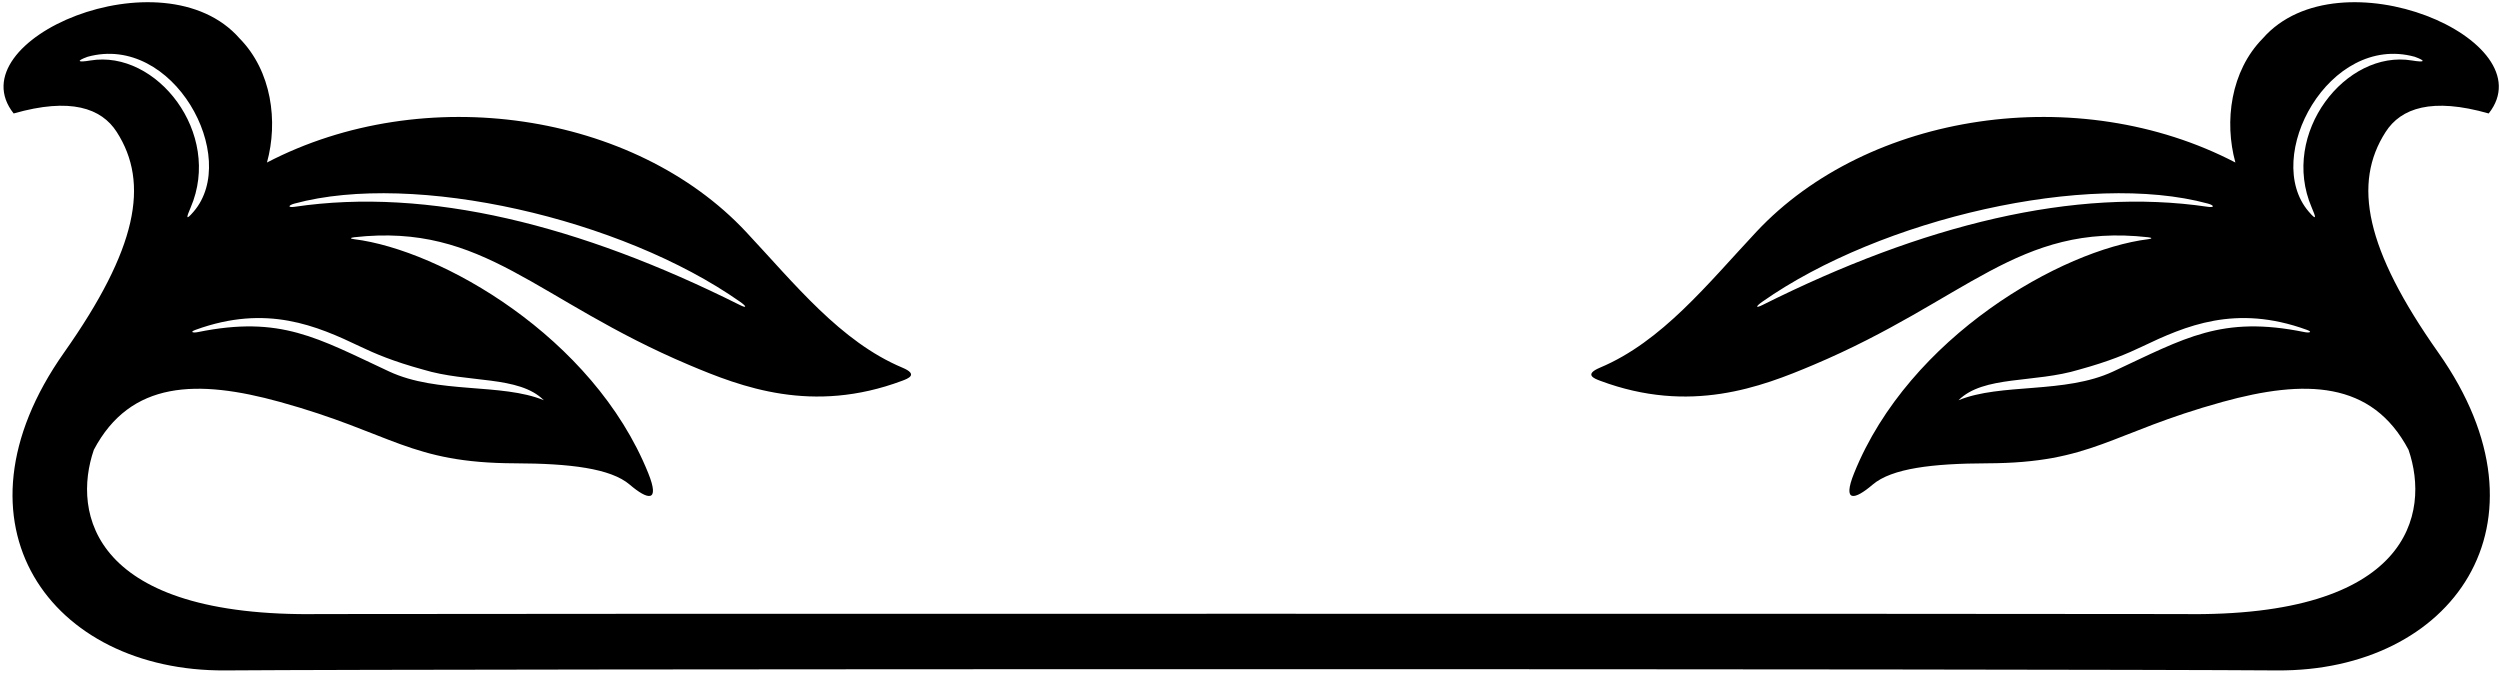 <?xml version="1.0" encoding="UTF-8"?>
<svg xmlns="http://www.w3.org/2000/svg" xmlns:xlink="http://www.w3.org/1999/xlink" width="530pt" height="143pt" viewBox="0 0 530 143" version="1.1">
<g id="surface1">
<path style=" stroke:none;fill-rule:nonzero;fill:rgb(0%,0%,0%);fill-opacity:1;" d="M 505.75 27.98 C 509 22.914 515.566 20.613 527.605 24.055 C 539.918 8.5 495.93 -10.391 479.703 8.152 C 472.902 15.055 471.504 25.754 473.902 34.453 C 440.574 17.094 396.051 23.812 372.336 49.16 C 361.98 60.227 352.316 72.43 339.203 77.938 C 335.723 79.402 338.004 80.262 339.25 80.727 C 358.301 87.852 373.324 82.055 384.414 77.371 C 416.996 63.609 427.777 47.215 455.371 50.293 C 456.293 50.395 456.336 50.598 455.438 50.707 C 437.133 52.965 404.758 71.344 393.082 100.281 C 390.504 106.672 393.227 105.969 396.992 102.746 C 401.047 99.277 409.766 98.258 421.254 98.223 C 443.648 98.152 447.215 91.824 471.16 85.207 C 488.605 80.387 502.836 80.652 510.605 95.352 C 515.258 108.848 510.949 130.965 462.758 130.18 C 457.691 130.098 72.809 130.098 67.742 130.18 C 19.551 130.965 15.242 108.848 19.898 95.352 C 27.668 80.652 41.895 80.387 59.34 85.207 C 83.285 91.824 86.852 98.152 109.246 98.223 C 120.734 98.258 129.453 99.277 133.508 102.746 C 137.273 105.969 139.996 106.672 137.418 100.281 C 125.742 71.344 93.367 52.965 75.062 50.707 C 74.164 50.598 74.207 50.395 75.129 50.293 C 102.723 47.215 113.504 63.609 146.086 77.371 C 157.176 82.055 172.199 87.852 191.25 80.727 C 192.496 80.262 194.777 79.402 191.297 77.938 C 178.184 72.43 168.52 60.227 158.164 49.16 C 134.449 23.812 89.926 17.094 56.598 34.453 C 58.996 25.754 57.598 15.055 50.797 8.152 C 34.57 -10.391 -9.418 8.5 2.895 24.055 C 14.934 20.613 21.5 22.914 24.75 27.98 C 31.75 38.879 29.09 52.758 13.562 74.773 C -12.086 111.145 10.816 142.391 47.746 142.129 C 97.445 141.777 433.055 141.777 482.754 142.129 C 519.688 142.391 542.586 111.145 516.938 74.773 C 501.41 52.758 498.75 38.879 505.75 27.98 Z M 373.676 64.648 C 372.18 65.398 372.105 65.031 373.617 63.965 C 398.797 46.281 442.676 36.27 468.047 43.152 C 469.465 43.535 469.516 44.059 468.035 43.84 C 439.773 39.656 407.57 47.688 373.676 64.648 Z M 488.535 70.402 C 470.984 66.832 463.234 71.66 448.004 78.754 C 437.703 83.555 424.203 81.152 415.203 84.852 C 420.504 79.555 431.305 81.254 440.805 78.352 C 447.246 76.586 451.027 74.949 454.102 73.484 C 463.316 69.09 473.945 64.43 489.035 69.922 C 490.391 70.414 489.555 70.609 488.535 70.402 Z M 490.078 43.984 C 490.961 46.035 491.246 46.957 489.441 44.855 C 479.52 33.301 493.77 7.035 511.922 12.035 C 514.5 12.969 513.941 13.258 511.355 12.824 C 497.32 10.473 483.316 28.254 490.078 43.984 Z M 62.453 43.152 C 87.824 36.27 131.703 46.281 156.883 63.965 C 158.395 65.031 158.32 65.398 156.824 64.648 C 122.93 47.688 90.727 39.656 62.465 43.84 C 60.984 44.059 61.035 43.535 62.453 43.152 Z M 76.398 73.484 C 79.473 74.949 83.254 76.586 89.695 78.352 C 99.195 81.254 109.996 79.555 115.297 84.852 C 106.297 81.152 92.797 83.555 82.496 78.754 C 67.266 71.66 59.516 66.832 41.965 70.402 C 40.945 70.609 40.109 70.414 41.465 69.922 C 56.555 64.43 67.184 69.09 76.398 73.484 Z M 19.145 12.824 C 16.559 13.258 16 12.969 18.578 12.035 C 36.73 7.035 50.98 33.301 41.059 44.855 C 39.254 46.957 39.543 46.035 40.422 43.984 C 47.184 28.254 33.18 10.473 19.145 12.824 "/>
</g>
</svg>
